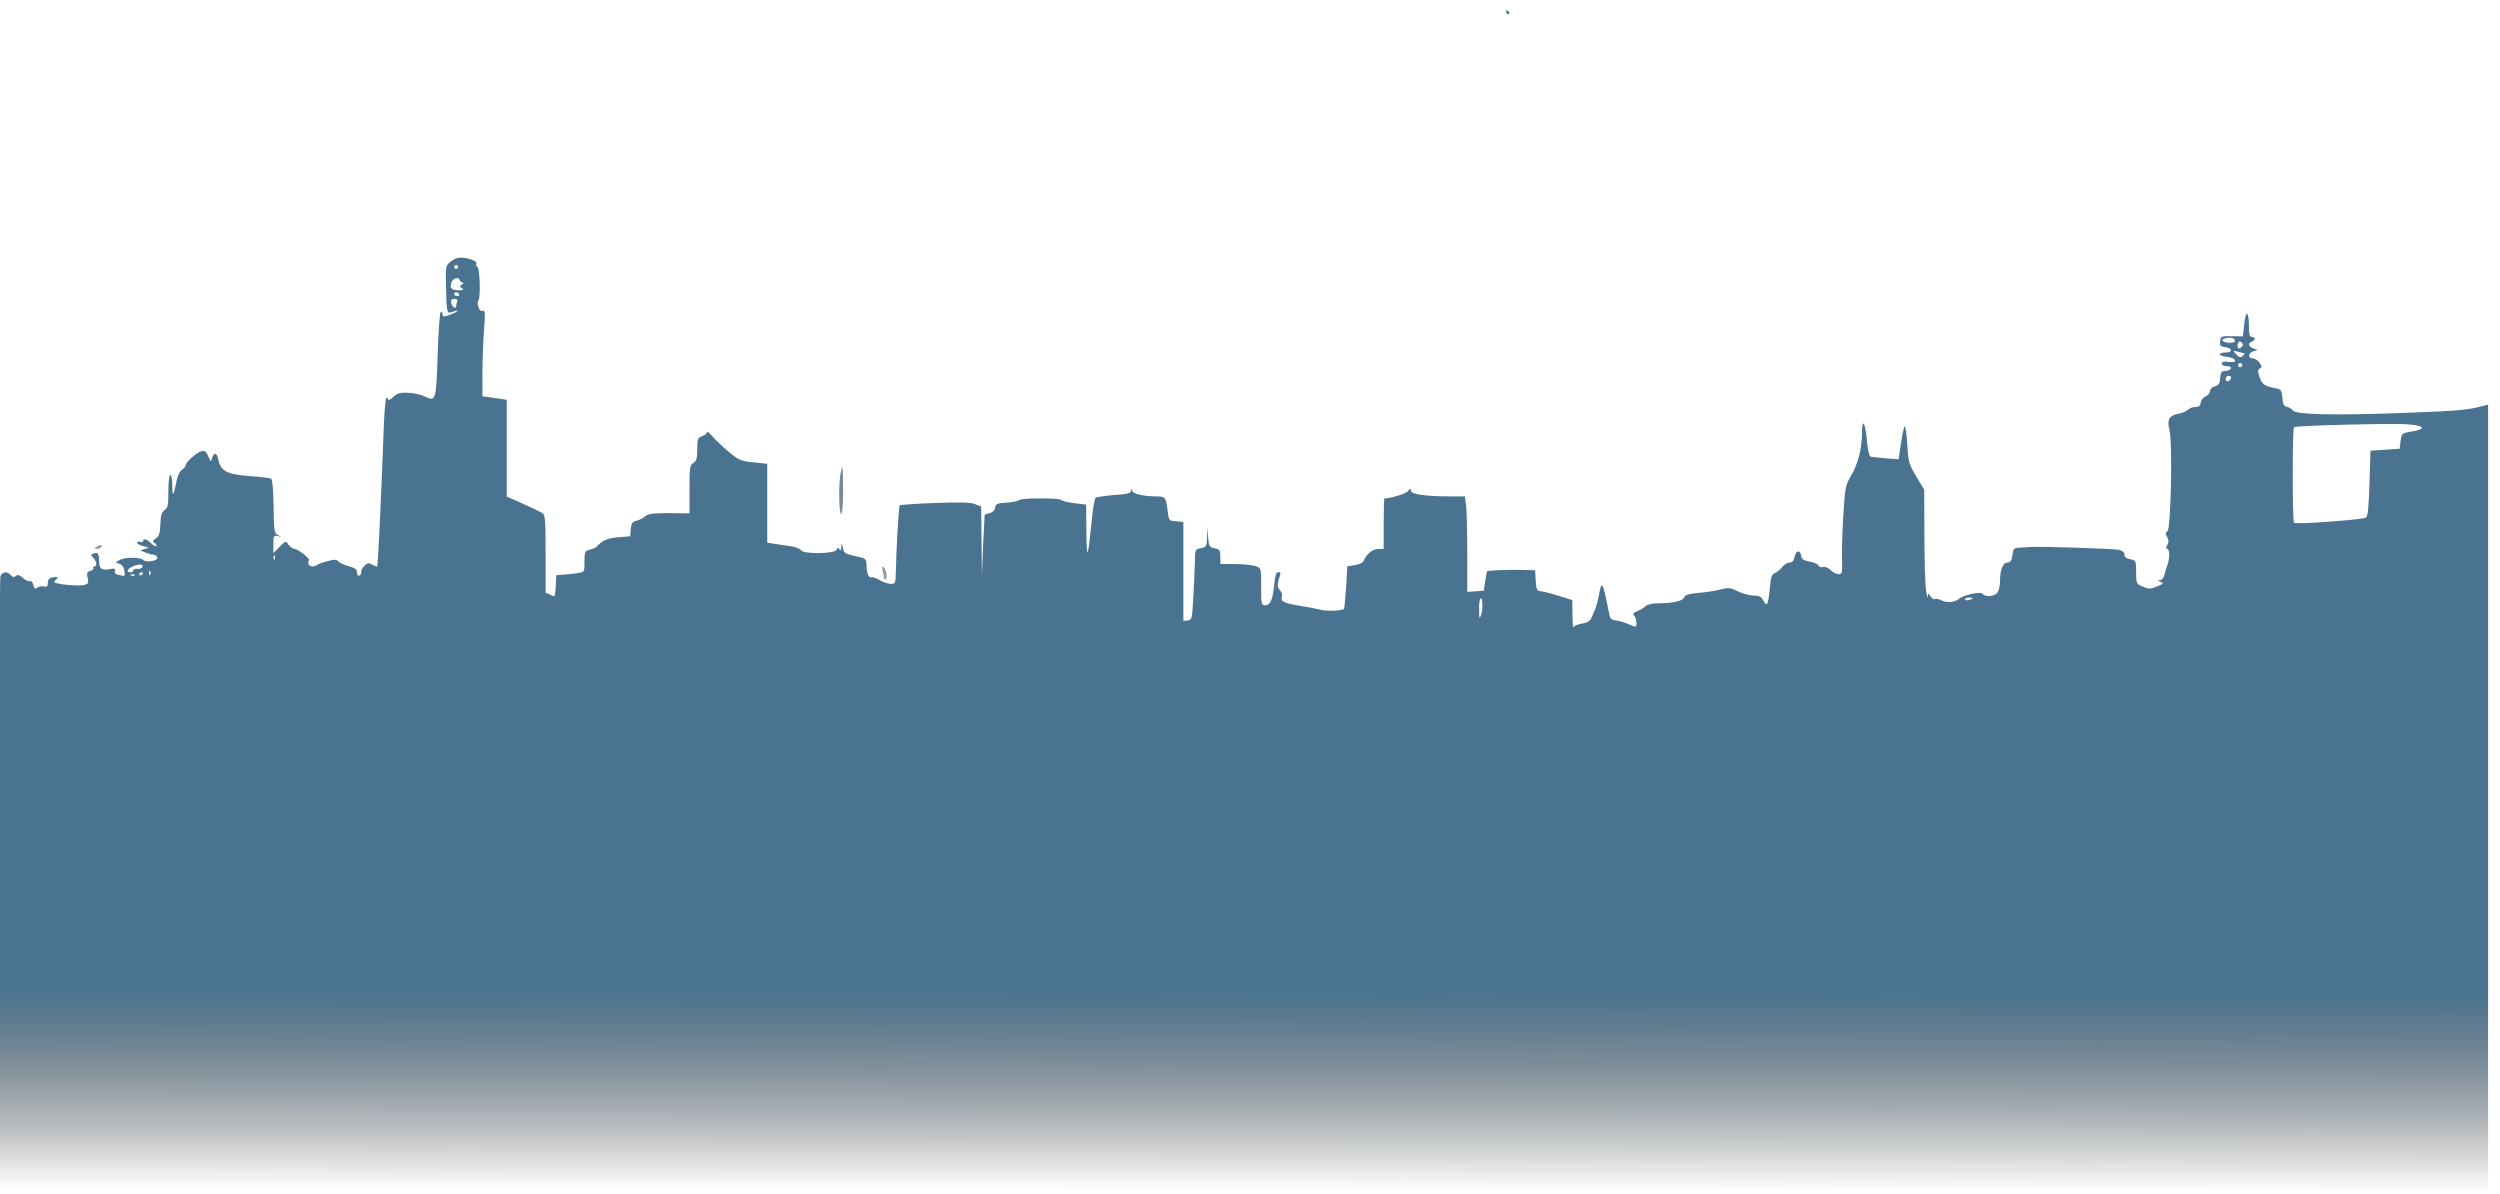 <?xml version="1.0" encoding="UTF-8" standalone="no"?>
<!-- Created with Inkscape (http://www.inkscape.org/) -->

<svg
   width="450mm"
   height="215mm"
   viewBox="0 0 450 215"
   version="1.1"
   id="svg1"
   xml:space="preserve"
   inkscape:version="1.3.2 (091e20e, 2023-11-25, custom)"
   sodipodi:docname="buildingsOne.svg"
   xmlns:inkscape="http://www.inkscape.org/namespaces/inkscape"
   xmlns:sodipodi="http://sodipodi.sourceforge.net/DTD/sodipodi-0.dtd"
   xmlns:xlink="http://www.w3.org/1999/xlink"
   xmlns="http://www.w3.org/2000/svg"
   xmlns:svg="http://www.w3.org/2000/svg"><sodipodi:namedview
     id="namedview1"
     pagecolor="#ffffff"
     bordercolor="#000000"
     borderopacity="0.25"
     inkscape:showpageshadow="2"
     inkscape:pageopacity="0.0"
     inkscape:pagecheckerboard="0"
     inkscape:deskcolor="#d1d1d1"
     inkscape:document-units="mm"
     inkscape:zoom="0.42898109"
     inkscape:cx="775.09243"
     inkscape:cy="646.88166"
     inkscape:window-width="1600"
     inkscape:window-height="877"
     inkscape:window-x="-8"
     inkscape:window-y="-8"
     inkscape:window-maximized="1"
     inkscape:current-layer="layer1"
     showgrid="false" /><defs
     id="defs1"><linearGradient
       id="linearGradient3"
       inkscape:collect="always"><stop
         style="stop-color:#426e8c;stop-opacity:0.982"
         offset="0.895"
         id="stop2" /><stop
         style="stop-color:#000000;stop-opacity:0;"
         offset="1"
         id="stop3" /></linearGradient><linearGradient
       id="linearGradient25"
       inkscape:collect="always"><stop
         style="stop-color:#426e8c;stop-opacity:0.982"
         offset="0.615"
         id="stop25" /><stop
         style="stop-color:#000000;stop-opacity:0;"
         offset="1"
         id="stop26" /></linearGradient><linearGradient
       inkscape:collect="always"
       xlink:href="#linearGradient25"
       id="linearGradient1"
       gradientUnits="userSpaceOnUse"
       x1="6762.315"
       y1="10029.128"
       x2="6593.999"
       y2="1622.593" /><linearGradient
       inkscape:collect="always"
       xlink:href="#linearGradient3"
       id="linearGradient2"
       gradientUnits="userSpaceOnUse"
       x1="6762.315"
       y1="10029.128"
       x2="6747.471"
       y2="192.068" /></defs><g
     inkscape:label="Layer 1"
     inkscape:groupmode="layer"
     id="layer1"><g
       transform="matrix(0.035,0,0,-0.035,-0.142,220.954)"
       fill="#000000"
       stroke="none"
       id="g8"
       style="mix-blend-mode:multiply;fill:url(#linearGradient1);fill-opacity:1;fill-rule:nonzero;stroke:none"
       inkscape:transform-center-x="-170.06401"
       inkscape:transform-center-y="-87.755798"><path
         d="m 7750,6250 c 0,-5 5,-10 11,-10 5,0 7,5 4,10 -3,6 -8,10 -11,10 -2,0 -4,-4 -4,-10 z"
         id="path1"
         style="fill:url(#linearGradient1);fill-opacity:1;fill-rule:nonzero;stroke:none" /><path
         d="m 2320,4966 c -24,-20 -25,-25 -22,-131 3,-136 3,-138 39,-124 15,6 24,6 18,1 -5,-5 -25,-14 -42,-20 -27,-9 -33,-8 -33,4 0,7 -4,14 -9,14 -5,0 -12,-99 -16,-219 -8,-242 -9,-245 -69,-216 -18,9 -55,17 -83,18 -42,2 -56,-2 -77,-22 -14,-14 -26,-19 -26,-12 0,7 -4,10 -9,7 -5,-3 -12,-90 -15,-193 -12,-341 -28,-668 -32,-673 -3,-2 -14,2 -25,9 -18,10 -24,10 -40,-5 -11,-9 -18,-24 -17,-32 2,-8 -3,-17 -9,-19 -8,-3 -13,4 -13,16 0,15 -10,23 -42,32 -23,6 -47,17 -53,24 -8,11 -19,12 -57,2 -26,-7 -50,-16 -54,-20 -13,-13 -44,-7 -44,8 0,8 1,16 3,18 5,8 -58,57 -73,57 -10,0 -24,10 -32,21 -14,22 -14,22 -46,-10 l -32,-33 v 47 c 0,43 2,46 23,41 22,-6 22,-6 1,5 -20,10 -21,19 -23,147 -1,83 -6,139 -12,143 -6,3 -54,10 -107,13 -124,10 -153,25 -166,89 -7,33 -21,35 -31,5 -6,-22 -7,-22 -20,9 -11,24 -19,30 -34,26 -24,-6 -81,-56 -81,-71 0,-6 -9,-17 -20,-25 -13,-9 -24,-34 -30,-67 -13,-71 -20,-75 -20,-12 0,29 -4,52 -10,52 -6,0 -10,-35 -10,-84 0,-72 -3,-85 -20,-97 -15,-11 -20,-27 -21,-72 -2,-46 -6,-61 -23,-73 -18,-12 -19,-16 -6,-24 8,-5 12,-12 8,-15 -3,-4 -16,3 -27,14 -22,22 -41,27 -41,11 0,-5 -7,-7 -15,-4 -8,4 -15,2 -15,-4 0,-6 15,-14 32,-18 32,-7 32,-8 8,-14 l -25,-7 28,-12 c 16,-6 34,-11 42,-11 7,0 15,-6 18,-14 7,-17 -57,-28 -72,-13 -15,15 -92,15 -120,1 -25,-14 -25,-14 -4,-20 13,-4 23,-16 26,-32 6,-34 5,-34 -27,-26 -19,4 -25,11 -21,21 4,12 -1,14 -27,9 -42,-7 -53,1 -54,42 -1,39 -8,47 -29,38 -15,-5 -15,-7 -1,-22 18,-18 21,-44 5,-44 -5,0 -8,-4 -5,-9 3,-5 -4,-11 -15,-14 -17,-5 -20,-11 -14,-36 6,-27 3,-31 -19,-37 -26,-6 -133,3 -150,13 -4,3 -2,9 5,14 19,11 7,19 -19,12 -15,-3 -22,-13 -22,-28 0,-18 -4,-22 -20,-18 -11,3 -26,0 -34,-6 -11,-9 -15,-6 -20,13 -4,15 -11,23 -19,20 -7,-2 -23,5 -35,17 -17,15 -26,18 -36,10 -10,-8 -17,-7 -26,4 -18,22 -47,18 -54,-7 C 3,3335 0,2611 0,1738 V 150 h 6400 6400 v 2041 2041 l -28,-7 c -75,-21 -128,-25 -387,-35 -373,-14 -573,-10 -589,12 -6,8 -20,17 -31,19 -16,3 -21,14 -23,47 -3,36 -7,43 -30,47 -63,13 -74,20 -87,58 -11,31 -10,39 1,45 12,6 11,11 -2,30 -8,12 -24,22 -35,22 -26,0 -24,27 3,36 l 23,7 -23,8 c -25,10 -29,27 -7,35 8,4 15,10 15,15 0,5 -7,9 -15,9 -11,0 -15,13 -15,53 0,80 -16,90 -24,14 l -7,-64 -57,1 c -55,1 -57,0 -60,-26 -3,-22 1,-27 24,-30 39,-4 43,-28 5,-28 -44,0 -39,-18 6,-22 20,-2 38,-9 41,-17 3,-10 -4,-12 -32,-9 -25,3 -36,0 -36,-9 0,-7 11,-13 26,-13 16,0 24,-5 21,-12 -2,-7 -15,-13 -28,-13 -20,0 -24,-6 -27,-37 -2,-29 -8,-37 -28,-42 -14,-4 -24,-14 -24,-24 0,-9 -10,-22 -22,-27 -13,-6 -24,-20 -26,-32 -2,-17 -10,-23 -27,-23 -13,0 -30,-6 -38,-14 -8,-8 -31,-18 -51,-21 -46,-9 -58,-31 -45,-81 17,-58 8,-512 -10,-523 -10,-7 -11,-13 -2,-30 9,-15 9,-27 1,-41 -7,-14 -7,-20 0,-20 13,0 13,-51 1,-82 -5,-13 -12,-35 -15,-50 -4,-17 -13,-28 -24,-29 -14,0 -14,-2 3,-8 18,-7 16,-10 -17,-24 -34,-14 -42,-14 -73,-1 -34,14 -35,15 -35,74 0,59 -1,61 -30,67 -20,3 -30,12 -30,23 0,11 -11,21 -27,25 -23,6 -380,18 -448,15 -11,-1 -37,-2 -58,-3 -35,-1 -38,-3 -43,-39 -5,-29 -11,-38 -26,-38 -23,0 -38,-37 -38,-94 0,-23 -6,-50 -13,-60 -15,-21 -65,-25 -76,-7 -9,13 -95,-4 -121,-25 -26,-20 -62,-23 -90,-9 -15,8 -31,11 -35,7 -3,-4 -13,2 -21,12 -14,20 -14,20 -15,0 -1,-10 -5,4 -9,31 -5,28 -9,155 -9,284 l -1,235 -41,69 c -38,64 -41,75 -46,163 -3,52 -9,94 -13,94 -4,0 -12,-38 -19,-85 l -13,-84 -66,5 c -37,3 -72,7 -78,9 -7,2 -15,38 -19,84 -8,96 -25,117 -25,34 -1,-79 -21,-158 -57,-218 -28,-47 -30,-60 -39,-200 -5,-83 -8,-185 -7,-227 3,-72 1,-78 -17,-78 -11,0 -29,9 -41,21 -12,12 -29,19 -39,16 -10,-3 -21,1 -24,8 -2,7 -23,16 -45,20 -30,5 -41,12 -43,27 -5,34 -27,33 -34,-1 -5,-22 -12,-31 -26,-31 -11,0 -29,-11 -39,-24 -11,-14 -28,-27 -38,-31 -14,-4 -20,-20 -25,-76 -8,-87 -15,-100 -33,-65 -11,21 -21,26 -50,26 -20,0 -57,10 -81,22 -40,19 -50,20 -88,10 -24,-7 -75,-15 -114,-18 -53,-5 -71,-11 -75,-24 -6,-18 -60,-30 -141,-30 -24,0 -49,-6 -58,-15 -8,-8 -27,-20 -42,-25 -21,-8 -24,-14 -16,-22 12,-12 17,-58 6,-58 -3,0 -20,7 -37,14 -18,8 -45,16 -62,18 -25,3 -30,8 -36,38 -33,168 -38,175 -53,86 -4,-21 -12,-50 -18,-65 -6,-14 -12,-28 -13,-31 -10,-29 -22,-39 -55,-44 -21,-3 -41,-12 -43,-18 -3,-7 -6,21 -6,63 l -1,76 -67,21 c -38,12 -79,23 -93,24 -23,3 -25,8 -28,56 l -3,52 -62,2 c -67,2 -180,-2 -185,-7 -2,-2 -6,-25 -10,-52 l -7,-48 -43,-3 -42,-3 v 199 c 0,110 -3,220 -6,246 l -7,46 h -71 c -129,0 -206,11 -206,29 -1,14 -2,14 -14,-1 -10,-14 -89,-38 -122,-38 -2,0 -4,-58 -4,-130 v -130 h -28 c -28,0 -63,-29 -75,-61 -3,-9 -22,-19 -45,-22 l -39,-7 -6,-107 c -4,-58 -9,-108 -11,-111 -11,-11 -91,-14 -124,-4 -20,5 -71,15 -112,21 -74,12 -93,22 -83,48 3,8 -2,22 -11,31 -12,15 -14,25 -6,53 12,42 13,39 -4,39 -9,0 -15,-20 -19,-65 -7,-76 -20,-105 -47,-105 -19,0 -20,7 -20,95 0,95 0,96 -27,106 -16,6 -63,11 -105,11 l -78,1 v 37 c 0,33 -3,38 -29,43 -28,6 -30,10 -34,59 l -3,53 -2,-53 c -2,-50 -4,-53 -32,-58 -30,-6 -30,-8 -31,-73 -1,-36 -4,-118 -8,-181 -6,-109 -7,-115 -28,-118 l -23,-3 v 255 255 l -37,3 c -38,3 -38,4 -44,54 -8,67 -13,74 -53,74 -69,0 -125,12 -129,29 -4,14 -5,14 -6,0 -1,-13 -18,-17 -88,-22 -47,-4 -90,-10 -95,-15 -5,-5 -14,-56 -19,-113 -20,-201 -26,-216 -28,-62 l -1,141 -60,7 c -33,4 -63,11 -66,16 -7,12 -207,12 -220,0 -5,-6 -34,-11 -64,-13 -48,-3 -55,-6 -58,-25 -2,-15 -13,-25 -28,-29 -13,-3 -25,-7 -26,-8 0,0 -4,-71 -8,-156 l -6,-155 -2,176 -2,177 -31,12 c -23,10 -74,11 -207,6 -96,-3 -178,-9 -181,-12 -5,-5 -18,-234 -20,-351 -1,-49 -3,-53 -26,-53 -13,0 -39,9 -56,19 -17,11 -37,17 -44,15 -14,-6 -25,25 -25,68 0,22 -6,29 -27,34 -87,19 -88,20 -94,50 -6,27 -7,27 -8,4 -1,-18 -4,-21 -10,-12 -7,11 -9,11 -14,-2 -8,-22 -172,-24 -184,-2 -4,7 -28,16 -53,20 -25,3 -62,9 -82,12 l -38,6 v 203 203 l -71,7 c -65,7 -75,11 -128,55 -31,26 -69,62 -84,80 -15,17 -27,27 -27,21 0,-7 -11,-16 -25,-21 -23,-9 -25,-15 -25,-67 0,-47 -4,-61 -20,-71 -18,-11 -20,-23 -20,-135 v -124 l -104,1 c -83,0 -108,-3 -123,-16 -10,-9 -30,-19 -45,-23 -22,-6 -27,-13 -30,-43 l -3,-37 -61,-5 c -56,-5 -82,-16 -109,-46 -5,-7 -22,-14 -37,-18 -26,-6 -28,-10 -28,-61 0,-53 0,-54 -32,-59 -18,-3 -51,-7 -73,-8 l -40,-3 -3,-56 c -3,-56 -3,-57 -27,-45 l -25,11 v 200 c 0,184 -2,201 -18,210 -29,16 -73,36 -129,61 l -53,23 v 249 249 l -62,9 -63,9 v 115 c 0,63 4,163 8,222 7,95 6,107 -7,102 -17,-6 -33,36 -21,56 11,19 7,163 -6,171 -6,4 -9,11 -5,17 7,12 -46,31 -84,30 -14,0 -37,-10 -50,-22 z m 40,-26 c 0,-5 -4,-10 -10,-10 -5,0 -10,5 -10,10 0,6 5,10 10,10 6,0 10,-4 10,-10 z m 23,-80 c 7,0 6,-4 -3,-10 -13,-9 -13,-11 0,-20 11,-7 8,-10 -17,-10 -36,0 -47,11 -38,39 7,23 38,33 43,14 2,-7 9,-13 15,-13 z m -18,-60 c 3,-5 -1,-10 -9,-10 -9,0 -16,5 -16,10 0,6 4,10 9,10 6,0 13,-4 16,-10 z m -10,-38 c -3,-7 -5,-18 -5,-24 0,-18 -23,-2 -26,18 -2,14 2,20 17,20 12,0 18,-5 14,-14 z m 9143,-199 c 2,-9 -7,-13 -27,-13 -34,0 -50,16 -24,23 27,7 46,3 51,-10 z m 34,-35 c -15,-15 -26,-4 -18,18 5,13 9,15 18,6 9,-9 9,-15 0,-24 z m 16,-33 c 1,-1 -4,-7 -11,-14 -11,-8 -18,-6 -33,10 -18,20 -18,20 11,13 17,-4 31,-8 33,-9 z m -14,-66 c -3,-5 -10,-7 -15,-3 -5,3 -7,10 -3,15 3,5 10,7 15,3 5,-3 7,-10 3,-15 z m -56,-61 c -6,-18 -28,-21 -28,-4 0,9 7,16 16,16 9,0 14,-5 12,-12 z m 960,-244 c 38,-8 25,-21 -30,-30 -52,-9 -53,-9 -58,-49 l -5,-40 -75,-5 -75,-5 -5,-168 c -4,-126 -8,-170 -19,-176 -18,-11 -359,-36 -369,-27 -9,10 -9,482 0,492 4,4 126,10 270,13 257,6 320,5 366,-5 z M 1417,3438 c -3,-8 -6,-5 -6,6 -1,11 2,17 5,13 3,-3 4,-12 1,-19 z m -680,-40 c -2,-7 -14,-12 -26,-11 -11,2 -21,-2 -21,-7 0,-6 -7,-10 -15,-10 -22,0 -18,15 8,28 31,15 60,15 54,0 z m 40,-40 c -3,-8 -6,-5 -6,6 -1,11 2,17 5,13 3,-3 4,-12 1,-19 z m -37,8 c 0,-3 -4,-8 -10,-11 -5,-3 -10,-1 -10,4 0,6 5,11 10,11 6,0 10,-2 10,-4 z m -43,-12 c -3,-3 -12,-4 -19,-1 -8,3 -5,6 6,6 11,1 17,-2 13,-5 z m 6924,-204 c -8,-22 -10,-18 -10,26 -1,28 2,54 7,58 11,12 14,-57 3,-84 z m 2529,86 c 0,-2 -9,-6 -20,-9 -11,-3 -20,-1 -20,4 0,5 9,9 20,9 11,0 20,-2 20,-4 z"
         id="path2"
         style="fill:url(#linearGradient2);fill-opacity:0.982;fill-rule:nonzero;stroke:none" /><path
         d="m 2252,4895 c 0,-16 2,-22 5,-12 2,9 2,23 0,30 -3,6 -5,-1 -5,-18 z"
         id="path3"
         style="fill:url(#linearGradient1);fill-opacity:1;fill-rule:nonzero;stroke:none" /><path
         d="m 4326,3873 c -10,-61 -7,-203 4,-203 6,0 10,47 10,120 0,66 -2,120 -4,120 -2,0 -6,-17 -10,-37 z"
         id="path4"
         style="fill:url(#linearGradient1);fill-opacity:1;fill-rule:nonzero;stroke:none" /><path
         d="m 795,3570 c -3,-5 -1,-10 4,-10 6,0 11,5 11,10 0,6 -2,10 -4,10 -3,0 -8,-4 -11,-10 z"
         id="path5"
         style="fill:url(#linearGradient1);fill-opacity:1;fill-rule:nonzero;stroke:none" /><path
         d="m 500,3500 c -13,-8 -13,-10 2,-10 9,0 20,5 23,10 8,13 -5,13 -25,0 z"
         id="path6"
         style="fill:url(#linearGradient1);fill-opacity:1;fill-rule:nonzero;stroke:none" /><path
         d="m 535,3470 c -3,-5 -1,-10 4,-10 6,0 11,5 11,10 0,6 -2,10 -4,10 -3,0 -8,-4 -11,-10 z"
         id="path7"
         style="fill:url(#linearGradient1);fill-opacity:1;fill-rule:nonzero;stroke:none" /><path
         d="m 4543,3379 c 4,-13 7,-30 7,-37 0,-7 4,-11 9,-8 11,7 2,54 -12,63 -6,4 -8,-2 -4,-18 z"
         id="path8"
         style="fill:url(#linearGradient1);fill-opacity:1;fill-rule:nonzero;stroke:none" /></g></g></svg>
